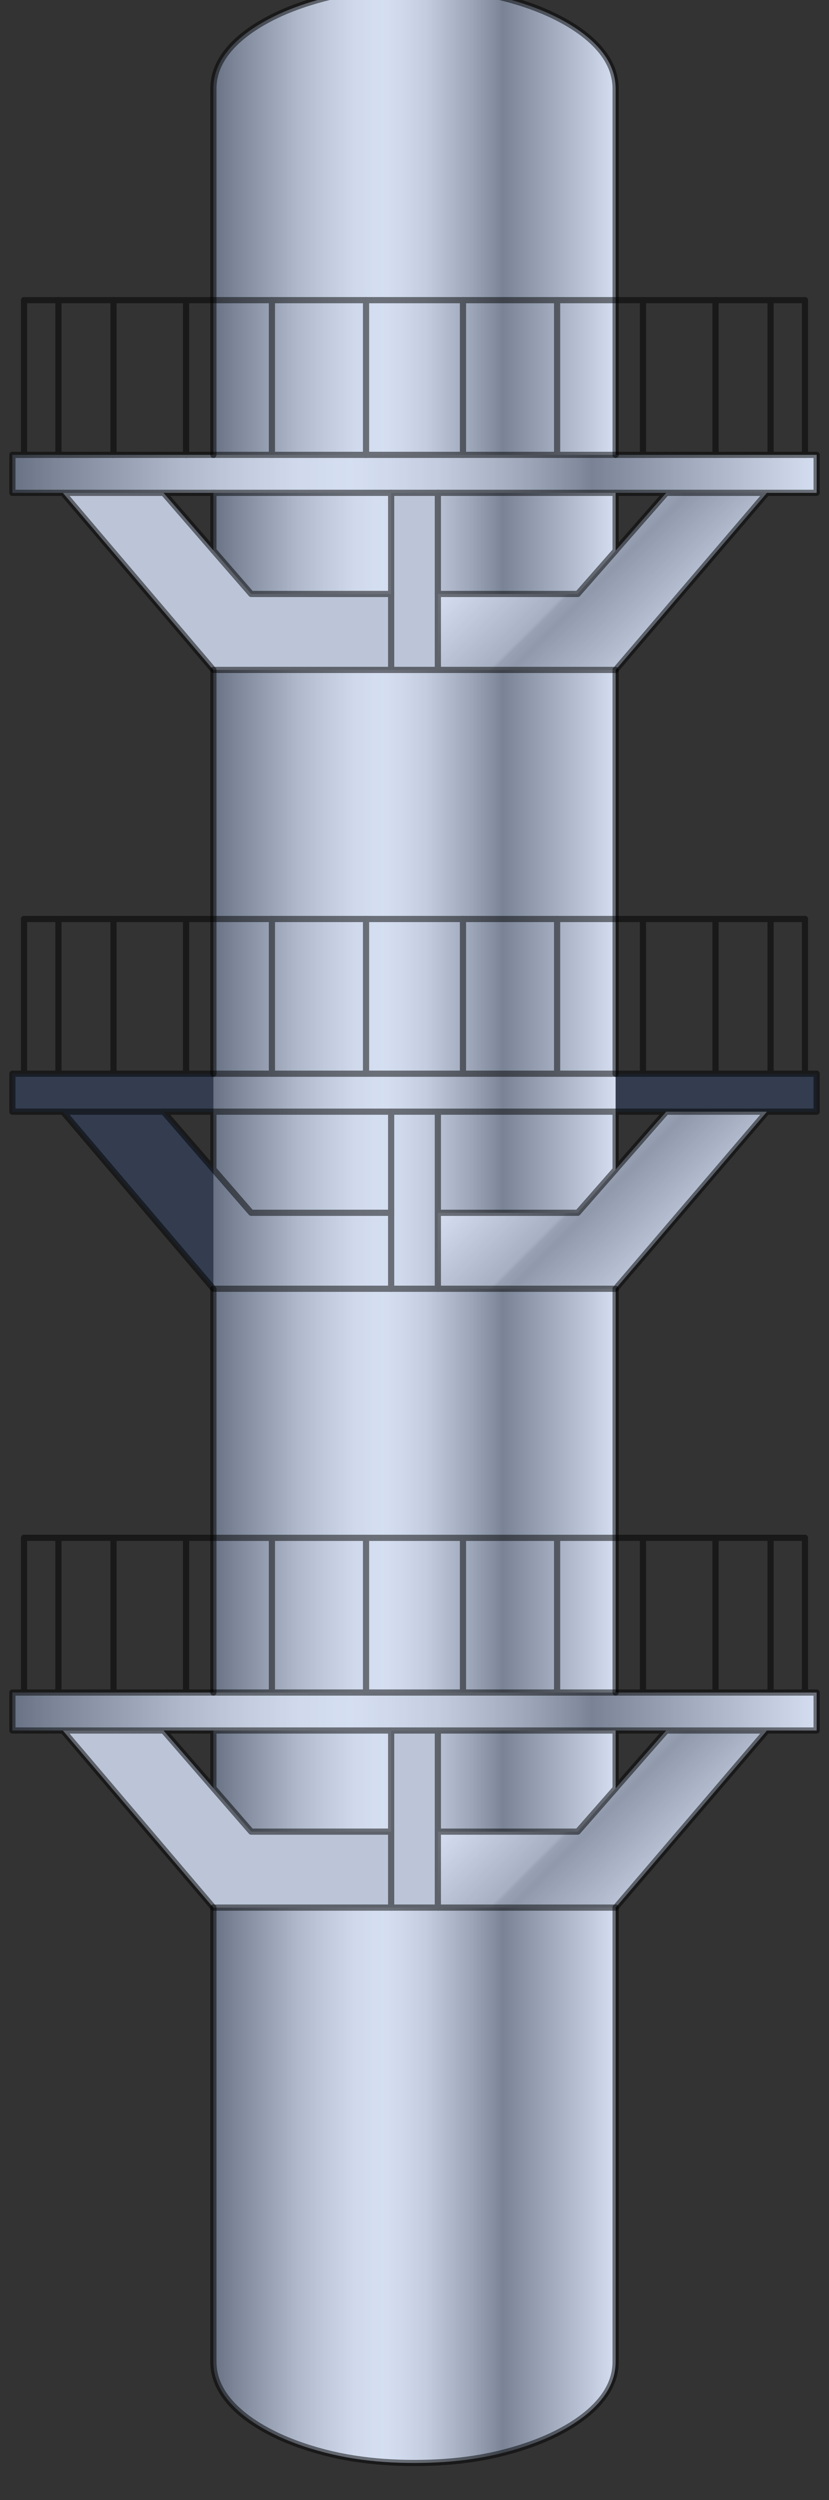  
<svg version="1.1" id="Layer_1" xmlns="http://www.w3.org/2000/svg" preserveAspectRatio="none"  xmlns:xlink="http://www.w3.org/1999/xlink" x="0px" y="0px"
	   viewBox="-1 1 67 202" xmlns:agg="http://www.example.com" xml:space="preserve">
	 
<rect x="-1" y="1" width="67" height="202" fill="#333333" stroke="none"/>
	 
<agg:params>
	<agg:param type="C" name="color" description="Color" cssAttributes="fill" classes="color"/>
	<agg:param type="F" name="saturation" description="Saturation" min="0" max="1" cssAttributes="opacity" classes="color"/>
</agg:params>

<style type="text/css" >
   <![CDATA[

	.stroke{
		stroke-width:0.5px;
		opacity:0.5;
		stroke-linecap:round;
		stroke-linejoin:round;
		stroke: black;
		fill:none;
	}
	
	.color {
		fill:#3664BF;
		opacity:0.2;
	}

      ]]>
</style>

<defs>
	<linearGradient id="base" gradientUnits="userSpaceOnUse" x1="16.245" y1="0" x2="48.752" y2="0">
		<stop  offset="0" style="stop-color:#767676"/>
		<stop  offset="0.06" style="stop-color:#919191"/>
		<stop  offset="0.14" style="stop-color:#B1B1B1"/>
		<stop  offset="0.21" style="stop-color:#CECECE"/>
		<stop  offset="0.28" style="stop-color:#E4E4E4"/>
		<stop  offset="0.35" style="stop-color:#F6F6F6"/>
		<stop  offset="0.42" style="stop-color:#FEFEFF"/>
		<stop  offset="0.47" style="stop-color:#F6F6F6"/>
		<stop  offset="0.53" style="stop-color:#E7E7E7"/>
		<stop  offset="0.58" style="stop-color:#D2D1D1"/>
		<stop  offset="0.64" style="stop-color:#B7B7B7"/>
		<stop  offset="0.7" style="stop-color:#989898"/>
		<stop  offset="0.72" style="stop-color:#8B8B8B"/>
		<stop  offset="1" style="stop-color:#FDFDFD"/>
	</linearGradient>
	<linearGradient id="platform" xlink:href="#base" gradientUnits="userSpaceOnUse" x1="0" y1="0" x2="65" y2="0"/>
	
	<linearGradient id="metall" gradientUnits="userSpaceOnUse" x1="51.795" y1="52.088" x2="41.542" y2="41.834">
		<stop  offset="0" style="stop-color:#dddddd"/>
		<stop  offset="0.41" style="stop-color:#a7a7a7"/>
		<stop  offset="0.48" style="stop-color:#b1b1b1"/>
		<stop  offset="0.5" style="stop-color:#c3c3c3"/>
		<stop  offset="1" style="stop-color:#ffffff"/>
	</linearGradient>
		
	<linearGradient id="metall2" xlink:href="#metall" x1="-165.876" y1="1031.621" x2="-173.807" y2="1034.508"/>
	<linearGradient id="metall3" xlink:href="#metall" x1="-173.784" y1="1023.854" x2="-194.2" y2="1044.269"/>

</defs>
	 
<path fill="url(#base)" d="M16.246,191.828c0,3.482,4.053,5.624,6.586,6.569c3.172,1.18,6.316,1.602,9.667,1.602
	c3.352,0,6.488-0.423,9.669-1.602c2.533-0.945,6.586-3.087,6.586-6.569c0-9.865,0-170.764,0-183.666
	c0-3.474-4.053-5.615-6.586-6.56C38.997,0.422,35.851,0,32.5,0c-3.352,0-6.497,0.423-9.667,1.602
	c-2.534,0.945-6.586,3.086-6.586,6.56C16.246,21.064,16.246,181.963,16.246,191.828z"/>
	
<g id="landing">
	<polygon fill="url(#metall)" points="60.974,40.821 60.974,40.83 48.754,55.129 34.385,55.129 34.385,48.991 45.689,48.991 
		52.84,40.83 52.84,40.821"/>
	<polygon fill="url(#metall2)" points="34.385,55.129 30.612,55.129 30.612,40.821 34.385,40.821 		"/>
	<polygon fill="url(#metall3)" points="30.612,48.991 30.612,55.129 16.245,55.129 4.089,40.83 4.089,40.821 12.22,40.821 
		12.22,40.83 19.3,48.991 		"/>
	<polygon fill="url(#platform)" points="65,37.752 65,40.821 0,40.821 0,37.752"/>
</g>
<use xlink:href="#landing" transform="translate(0 50)"/>
<use xlink:href="#landing" transform="translate(0 100)"/>

<path class="color" d="M60.974,40.828v-0.009h4.024V37.75H48.752
	c0-9.863,0-19.726,0-29.588c0-3.474-4.051-5.615-6.585-6.56C38.995,0.422,35.849,0,32.499,0c-3.352,0-6.497,0.423-9.667,1.602
	c-2.534,0.945-6.586,3.086-6.586,6.56c0,9.863,0,19.726,0,29.588H0v3.068h4.089v0.009l12.156,14.299v32.631H0v3.069h4.089
	l12.156,14.308v32.615H0v3.068h4.089l12.156,14.299c0,12.915,0,23.808,0,36.712c0,3.481,4.053,5.624,6.586,6.568
	c3.172,1.181,6.316,1.603,9.667,1.603c3.351,0,6.489-0.424,9.67-1.603c2.533-0.944,6.586-3.087,6.586-6.568
	c0-12.904,0-23.797,0-36.712l12.22-14.299H65v-3.068H48.754v-32.615l12.22-14.308H65v-3.069H48.754V55.127L60.974,40.828z
	 M12.22,140.818h4.025v4.644L12.22,140.818z M52.84,140.818l-4.088,4.661v-4.661H52.84z M12.22,90.827h4.025v4.643L12.22,90.827z
	 M52.84,90.827l-4.088,4.662v-4.662H52.84z M52.84,40.819v0.009l-4.088,4.662V40.82L52.84,40.819L52.84,40.819z M12.22,40.828
	v-0.009h4.025v4.652L12.22,40.828z"/>

<g class="stroke">
	<path d="M16.246,37.751
		c0-9.863,0-19.726,0-29.588c0-3.474,4.053-5.615,6.586-6.56C26.004,0.423,29.148,0,32.5,0c3.352,0,6.497,0.423,9.669,1.602
		c2.533,0.945,6.586,3.086,6.586,6.56c0,9.863,0,19.726,0,29.588"/>
	<line x1="48.754" y1="55.127" x2="48.754" y2="87.759"/>
	<line x1="16.246" y1="87.759" x2="16.246" y2="55.127"/>
	<line x1="16.246" y1="137.75" x2="16.246" y2="105.137"/>
	<path d="M48.754,155.118
		c0,12.914,0,23.807,0,36.711c0,3.481-4.053,5.624-6.586,6.568C38.988,199.578,35.851,200,32.5,200
		c-3.351,0-6.496-0.424-9.667-1.603c-2.533-0.944-6.586-3.087-6.586-6.568c0-12.904,0-23.797,0-36.711"/>
	<line x1="48.754" y1="105.137" x2="48.754" y2="137.75"/>
</g>

<g id="landing_stroke" class="stroke">
	<g>
		<polygon points="4.09,40.819 
			0.001,40.819 0.001,37.751 16.246,37.751 48.754,37.751 65,37.751 65,40.819 60.974,40.819 52.842,40.819 48.754,40.819 
			34.387,40.819 30.613,40.819 16.246,40.819 12.221,40.819"/>
		<polyline points="34.387,40.819 34.387,48.99 34.387,55.127"/>
		<polyline points="30.613,55.127 30.613,48.99 30.613,40.819"/>
		<polyline points="4.09,40.828 16.246,55.127 30.613,55.127 34.387,55.127 48.754,55.127 60.974,40.828"/>
		<polyline points="30.613,48.99 19.301,48.99 16.246,45.472 12.221,40.828"/>
		<polyline points="48.754,45.499 45.691,48.99 34.387,48.99"/>
		<line x1="52.842" y1="40.828" x2="48.754" y2="45.49"/>
		<polyline points="48.754,40.819 48.754,45.49 48.754,45.499"/>
		<line x1="16.246" y1="45.472" x2="16.246" y2="40.819"/>
	</g>
	<g>
		<line x1="0.943" y1="25.252" x2="0.943" y2="37.752"/>
		<line x1="3.722" y1="25.252" x2="3.722" y2="37.752"/>
		<line x1="8.173" y1="25.252" x2="8.173" y2="37.752"/>
		<line x1="14.038" y1="25.252" x2="14.038" y2="37.752"/>
		<line x1="20.976" y1="25.252" x2="20.976" y2="37.752"/>
		<line x1="28.583" y1="25.252" x2="28.583" y2="37.752"/>
		<line x1="36.417" y1="25.252" x2="36.417" y2="37.752"/>
		<line x1="44.026" y1="25.252" x2="44.026" y2="37.752"/>
		<line x1="50.964" y1="25.252" x2="50.964" y2="37.752"/>
		<line x1="56.829" y1="25.252" x2="56.829" y2="37.752"/>
		<line x1="61.279" y1="25.252" x2="61.279" y2="37.752"/>
		<line x1="64.057" y1="25.252" x2="64.057" y2="37.752"/>
		<line x1="0.943" y1="25.252" x2="64.057" y2="25.252"/>
	</g>
</g>

<use xlink:href="#landing_stroke" transform="translate(0 50)"/>
<use xlink:href="#landing_stroke" transform="translate(0 100)"/>

</svg>
